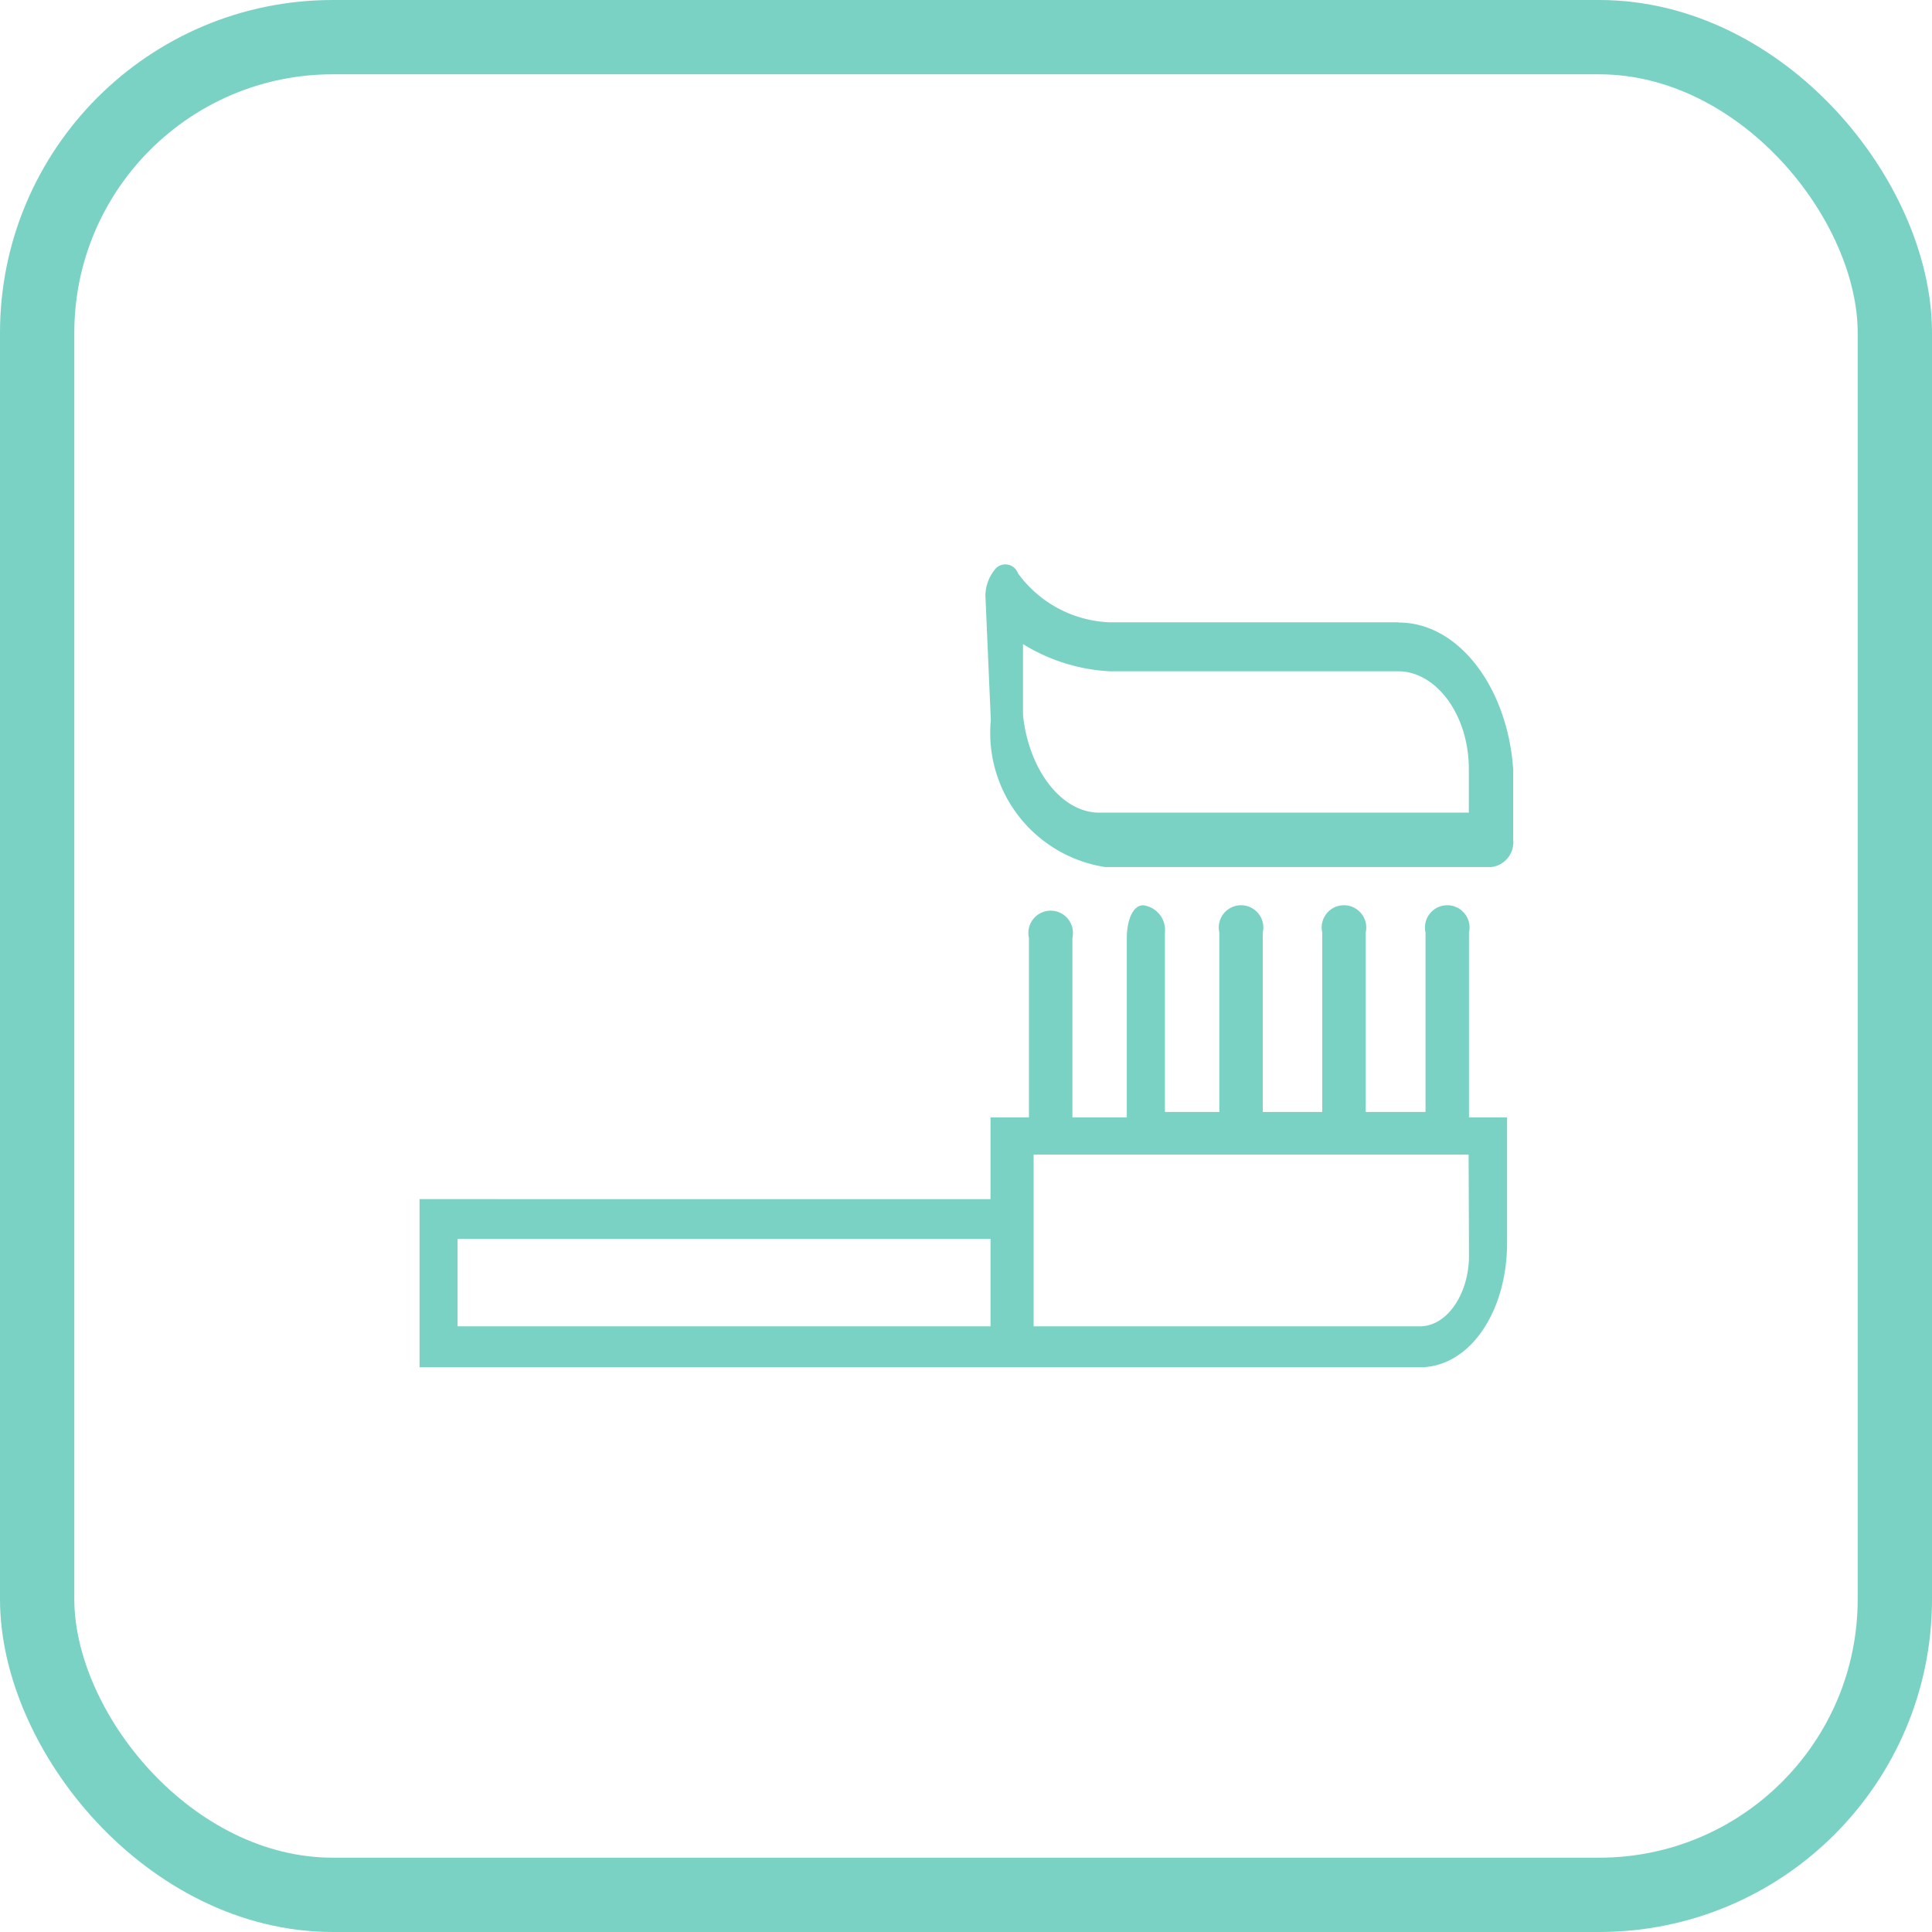 <svg xmlns="http://www.w3.org/2000/svg" viewBox="0 0 26 26">
  <defs>
    <style>
      .cls-1 {
        fill: none;
        stroke: #7ad2c4;
        stroke-miterlimit: 10;
      }

      .cls-2 {
        fill: #7ad2c4;
      }
    </style>
  </defs>
  <title>Servicios Dental</title>
  <g id="Capa_2" data-name="Capa 2">
    <g id="Capa_1-2" data-name="Capa 1">
      <g>
        <rect class="cls-1" x="0.5" y="0.5" width="25" height="25" rx="3.979" ry="3.979"/>
        <g>
          <path id="_Trazado_compuesto_" data-name=" Trazado compuesto " class="cls-2" d="M19.769,10.936H14.792c-.512,0-.951-.585-1.025-1.317V8.668a2.459,2.459,0,0,0,1.171.366h3.878c.512,0,.951.585.951,1.317v.585Zm-.951-2.561H14.94A1.6,1.6,0,0,1,13.7,7.716a.181.181,0,0,0-.293-.073.569.569,0,0,0-.146.366l.073,1.683a1.826,1.826,0,0,0,1.537,1.976h5.2a.335.335,0,0,0,.293-.366v-.947c-.074-1.1-.733-1.977-1.538-1.977Z"/>
          <path class="cls-2" d="M19.769,15.037V12.549a.3.3,0,1,0-.585,0v2.415h-.805V12.549a.3.3,0,1,0-.585,0v2.415h-.8V12.549a.3.3,0,1,0-.585,0v2.415h-.732V12.549a.335.335,0,0,0-.293-.366c-.146,0-.22.22-.22.439v2.415h-.732V12.622a.3.3,0,1,0-.585,0v2.415H13.33v1.1H5.646V18.4H19.111c.659,0,1.171-.732,1.171-1.683V15.037ZM13.33,17.849H6.158V16.672H13.33Zm6.439-.951c0,.512-.293.951-.659.951h-5.2V15.538h5.854Z"/>
        </g>
      </g>
    </g>
  </g>
</svg>
